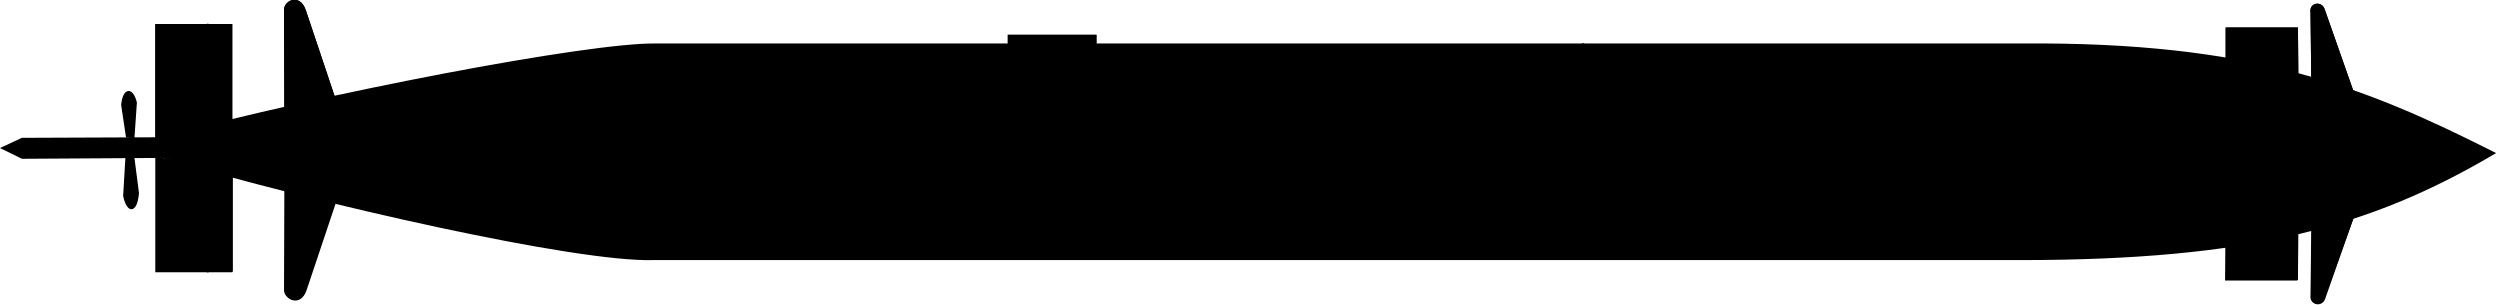 <svg width="1000" height="121.872" xmlns="http://www.w3.org/2000/svg"><defs><linearGradient id="prefix__e"><stop offset="0" stop-color="#fcffff" stop-opacity=".268"/><stop offset="1" stop-color="#fcffff" stop-opacity="0"/></linearGradient><linearGradient id="prefix__d"><stop offset="0" stop-color="#000100" stop-opacity=".018"/><stop offset="1" stop-color="#000100" stop-opacity=".152"/></linearGradient><linearGradient id="prefix__c"><stop offset="0" stop-color="#000100" stop-opacity="0"/><stop offset=".613" stop-color="#000100" stop-opacity=".208"/><stop offset="1" stop-color="#000100" stop-opacity=".491"/></linearGradient><linearGradient id="prefix__b"><stop offset="0" stop-color="#fbffff" stop-opacity=".205"/><stop offset="1" stop-color="#fbffff" stop-opacity="0"/></linearGradient><linearGradient id="prefix__f"><stop offset="0" stop-opacity=".321"/><stop offset=".817" stop-opacity="0"/><stop offset="1" stop-opacity=".054"/></linearGradient><linearGradient id="prefix__g"><stop offset="0" stop-opacity=".732"/><stop offset=".195" stop-opacity=".141"/><stop offset="1" stop-opacity="0"/></linearGradient><linearGradient id="prefix__h"><stop offset="0" stop-opacity=".536"/><stop offset=".724" stop-opacity="0"/><stop offset="1" stop-opacity=".179"/></linearGradient><linearGradient id="prefix__a"><stop offset="0" stop-opacity=".304"/><stop offset="1" stop-opacity="0"/></linearGradient></defs><g transform="matrix(.685 0 0 .685 -9.11 -216.291)" stroke="#000"><path stroke-linecap="round" d="M602.29 336.572h50.771v40.617h-50.77z"/><path d="M107.138 396.896c95.123-25.609 249.502-55.304 289.049-54.76h797.689c134.286-1.044 199.1 24.883 274.95 63.07-72.58 42.68-142.708 61.252-274.542 61.433H394.962c-44.996 1.362-194.198-32.42-287.006-59.663l-81.596.51-10.76-5.268 10.749-4.993z" stroke-width="1.985"/><path d="M104.5 330.26h43.931v56.182L104.5 396.49zM134.59 390.776v-61.155" stroke-width=".993"/><path d="M179.66 321.941c-.604-5.047 8.365-10.094 11.765 0l17.056 50.871-28.648 6.44zM1313.447 332.308h41.227l.224 26.98c-13.966-3.656-27.56-6.863-41.45-9.175zM1363.002 322.897c-.809-5.072 5.642-6.096 7.207-1.815l17.033 48.431-23.82-8.656zM1313.447 478.686h41.227l.224-26.98c-13.966 3.655-27.612 5.975-41.503 8.288zM1363.002 488.096c-.809 5.073 5.642 6.097 7.207 1.815l17.033-47.221-23.82 7.446z" stroke-width=".993" stroke-linecap="round"/><path d="M104.5 474.255h43.931v-56.183L104.5 408.024zM134.59 413.738v61.155" stroke-width=".993"/><path d="M180.132 484.934c-.603 5.047 8.366 10.094 11.765 0l17.056-50.87-28.647-6.44z" stroke-width=".993" stroke-linecap="round"/><g stroke-width=".6"><path d="M847.41 341.688v46.005M937.79 341.04v46.653M1028.171 341.448v46.245M1119.214 342.674v45.02M1211.581 341.448v46.245" stroke-width="1.191"/></g><path d="M226.336 380.592l14.492 3.47-.711 2.968-14.491-3.47z"/><path stroke-width=".338" d="M227.372 380.591l13.57 3.25-.55 2.302-13.571-3.25z"/><path d="M204.898 375.458l14.492 3.47-.711 2.969-14.491-3.47z"/><path stroke-width=".338" d="M205.934 375.458l13.57 3.25-.55 2.301-13.571-3.25z"/><path d="M247.773 385.725l14.492 3.47-.711 2.968-14.491-3.47z"/><path stroke-width=".338" d="M248.809 385.724l13.57 3.25-.55 2.302-13.571-3.25z"/><g stroke-width=".6"><path d="M847.41 419.703v46.006M937.79 419.055v46.654M1028.171 419.463v46.246M1119.214 420.69v45.019M1211.581 419.463v46.246" stroke-width="1.191"/></g><g stroke-width=".5"><path d="M574.957 342.126v36.417M666.175 342.126v32.936M757.24 342.126v30.069" stroke-width=".993"/></g><path d="M413.485 342.977v55.369" stroke-width=".993"/><g stroke-width=".5"><path d="M574.957 429.471v36.418M666.175 432.953v32.936M757.24 435.82v30.069" stroke-width=".993"/></g><path d="M413.485 410.471v55.369" stroke-width=".993"/><path stroke-linecap="round" d="M602.29 336.572h50.771v40.617h-50.77z"/><path d="M1313.447 332.308h41.227l.224 26.98c-13.966-3.656-27.56-6.863-41.45-9.175zM1313.134 479.082h41.227l.223-26.98c-13.966 3.655-27.298 5.663-41.189 7.975zM1363.002 322.897c-.809-5.072 5.642-6.096 7.207-1.815l17.033 48.431-23.82-8.656zM1363.305 488.459c-.81 5.073 5.642 6.096 7.206 1.815l17.033-48.43-23.82 8.655zM179.66 321.941c-.604-5.047 8.365-10.094 11.765 0l17.056 50.871-28.648 6.44zM179.66 484.59c-.604 5.048 8.365 10.095 11.765 0l17.056-50.87-28.648-6.44zM109.921 397.21c38.364-11.08 134.781-30.33 173.145-38.75l-19.337 23.752-109.04 17.344zM104.5 330.26h43.931v56.182L104.5 396.49zM104.826 473.933h43.932V417.75l-43.932-10.048z"/><path d="M151.436 405.938c45.108-2.26 91.497-.679 135.965 5.385l12.783 41.595c-63.823-13.775-128.286-27.337-190.829-46.45z"/><path transform="matrix(.973 -.233 -.233 -.973 0 0)" d="M120.777-467.542h14.901v3.052h-14.901z"/><path transform="matrix(.973 -.233 -.233 -.973 0 0)" stroke-width=".338" d="M121.784-467.785h13.954v2.367h-13.954z"/><path transform="matrix(.973 -.233 -.233 -.973 0 0)" d="M98.734-467.542h14.901v3.052H98.734z"/><path transform="matrix(.973 -.233 -.233 -.973 0 0)" stroke-width=".338" d="M99.741-467.785h13.954v2.367H99.741z"/><path transform="matrix(.973 -.233 -.233 -.973 0 0)" d="M142.821-467.542h14.901v3.052h-14.901z"/><path transform="matrix(.973 -.233 -.233 -.973 0 0)" stroke-width=".338" d="M143.828-467.785h13.954v2.367h-13.954z"/><path d="M492.38 341.57v36.339M492.38 428.915v36.34M267.01 361.054v85.15" stroke-width=".993"/><ellipse transform="matrix(1.985 .294 0 1.985 1.29 -706.83)" cx="677.369" cy="466.688" rx="26.896" ry="7.471"/><path d="M87.042 406.516l4.182.323 2.788 21.62c-.93 11.94-6.39 11.617-8.365 1.614z" stroke-width=".875"/><path d="M91.426 395.98l-4.182-.278-2.789-18.625c.93-10.286 6.39-10.008 8.365-1.39z" stroke-width=".812"/><path stroke-width=".993" d="M874.154 386.225h7.91v34.664h-7.91zM961.5 386.225h7.91v34.664h-7.91zM1060.756 386.225h7.91v34.664h-7.91zM1156.042 386.225h7.91v34.664h-7.91z"/><path d="M790.434 391.328l7.69 3.496V415.1l-7.69 3.496z" stroke-width=".993" stroke-linecap="round"/><path d="M793.679 391.839l7.43-.05c1.781-.014 3.215 1.335 3.215 2.993v19.242c0 1.659-1.434 2.994-3.215 2.994h-7.485l.004-2.163 7.336-.059 1.01-1.238.054-17.98-1.16-1.021-7.317-.073z" stroke-width=".89" stroke-linecap="round"/><path d="M50.581 397.497v10.154M101.352 397.497v10.154"/><path d="M665.236 373.434l11.9.036.293-2.36c26.674-2.15 59.036-1.45 80.022 0 20.987 1.45 38.644 7.852 38.777 32.839.134 24.987-17.439 31.753-39.259 32.839-21.82 1.085-53.188 2.15-79.781 0l-.093-2.324h-11.277c-29.867-1.807-65.187-13.14-82.441-30.515 22.514-16.91 52.186-28.708 81.859-30.515z" stroke-width=".765" stroke-linecap="round"/><path d="M683.836 376.015c25.408-2.15 59.1-1.732 76.224 0 17.124 1.733 28.812 8.854 28.673 26.882-.138 18.028-7.597 24.033-28.673 26.403-21.076 2.37-50.577 3.345-76.224 1.195l.027-24.287z" stroke-width=".993" stroke-linecap="round"/><path d="M715.718 374.913c40.661 1.38 73.102-3.895 72.825 28.722-.278 32.617-42.084 26.016-72.705 27.638 21.889-14.69 26.066-40.706-.12-56.36z"/><path d="M684.26 416.628c6.63.407 12.464-5.971 12.193-12.551-.272-6.62-4.617-13.125-12.054-12.986l-.243 3.984c-5.73-.156-16.889 3.041-20.925 8.482 3.613 5.263 15.078 9.695 21.066 9.48z" stroke-width=".993" stroke-linecap="round"/><path d="M684.26 416.628c6.63.407 12.464-5.971 12.193-12.551-.272-6.62-4.617-13.125-12.054-12.986l-.243 3.984c-5.73-.156-16.889 3.041-20.925 8.482 3.613 5.263 15.078 9.695 21.066 9.48z"/><path d="M684.206 398.074c4.165-.24 6.54 3.848 6.54 5.878 0 2.03-1.721 6.142-5.886 6.142-6.525.606-10.998-2.473-14.658-6.142 3.33-4.873 7.194-5.878 14.004-5.878z" stroke-width=".993" stroke-linecap="round"/><circle transform="matrix(1.985 0 0 1.985 10.01 -500.658)" cx="338.56" cy="455.73" r="1.957" stroke-width=".5" stroke-linecap="round"/><path d="M714.362 375.157c24.893 7.946 25.886 44.065.667 55.684" stroke-width="1.191"/><path stroke-width=".993" stroke-linecap="round" d="M694.565 392.586l17.297-10.575 1.262 2.063-17.297 10.576z"/><path d="M724.253 400.368l-12.73-18.817M706.957 411.853l-12.59-20.617" stroke-width="1.985"/><g transform="matrix(1.985 0 0 1.985 10.01 -502.839)" stroke-linecap="round"><circle cx="354.672" cy="456.695" r="7.005" stroke-width=".6"/><circle transform="translate(.45 -.174)" cx="354.221" cy="456.869" r="1.464" stroke-width=".5"/></g><path d="M711.523 402.444l5.12 3.044M715.605 401.406l-3.044 5.12" stroke-width=".794"/><path d="M627.545 396.765l29.354.031c6.69-.245 6.212 11.22 0 10.736h-29.926c-3.052-3.319-2.05-7.448.572-10.767zM748.353 375.298c26.5 1.383 28.434 4.076 35.364 10.992l-35.603-.24zM749.066 430.02c26.5-1.382 28.673-3.836 35.602-10.752h-35.841z" stroke-width=".794" stroke-linecap="round"/><path d="M663.571 404.094l6.676.056" stroke-width=".993"/><path d="M217.469 443.563c-7.365 0-13.313 5.916-13.313 13.28v.126a13.296 13.296 0 0013.313 13.312H317c-11.152-2.51-21.961-7.199-28.156-13.437 7.966-5.984 17.694-10.691 27.969-13.281z" stroke-width=".51" stroke-linecap="round" transform="matrix(2.017 0 0 1.985 .388 -502.97)"/><path d="M227.135 443.548v26.801M227.16 447.028h78.89M226.808 466.75h78.89M288.768 447.07v19.053" stroke-width=".5" transform="matrix(2.017 0 0 1.985 .388 -502.97)"/><path d="M217.469 443.563c-7.365 0-13.313 5.916-13.313 13.28v.126a13.296 13.296 0 0013.313 13.312H317c-11.152-2.51-21.961-7.199-28.156-13.437 7.966-5.984 17.694-10.691 27.969-13.281z" stroke-width=".51" stroke-linecap="round" transform="matrix(2.017 0 0 1.985 .388 -502.97)"/><path d="M665.883 399.474l-.35-25.767M666.028 433.807V406.99" stroke-width=".993"/><g transform="matrix(1.985 0 0 1.985 10.311 -92.858)" stroke-width=".5" stroke-linecap="round"><path d="M623.805 245.771h16.436v7.736h-16.436z"/><circle transform="translate(.637 -23.675)" cx="627.189" cy="273.314" r="3.173"/><circle transform="translate(8.62 -23.675)" cx="627.189" cy="273.314" r="3.173"/></g><path d="M474.41 393.64h8.738M516.357 393.64h10.312M556.033 393.64h10.487M474.41 413.49h8.738M516.357 413.49h10.312M556.033 413.49h10.487" stroke-width="1.985"/><g transform="matrix(1.985 0 0 1.985 10.01 -100.653)"><rect ry="1.585" y="268.962" x="627.594" height="3.17" width="12.403"/><rect width="12.403" height="3.17" x="653.594" y="270.962" ry="1.585"/></g><g transform="matrix(1.985 0 0 -1.985 10.16 908.459)"><rect width="12.403" height="3.17" x="627.594" y="268.962" ry="1.585"/><rect ry="1.585" y="270.962" x="653.594" height="3.17" width="12.403"/></g><g transform="matrix(1.985 0 0 1.985 10.01 -502.839)"><circle cx="354.672" cy="456.695" r="7.005"/><circle transform="translate(.45 -.174)" cx="354.221" cy="456.869" r="1.464"/></g><path d="M708.955 374.941h5.657c9.779 4.579 18.697 14.39 18.895 25.669.197 11.279-6.464 24.157-17.9 31.015l-6.9-.497c12.761-7.52 20.753-19.167 20.542-28.767-.224-10.165-7.266-20.792-20.294-27.42z"/><g transform="matrix(1.985 0 0 1.985 9.81 -501.45)"><g transform="matrix(.879 0 0 .914 39.96 9.727)"><circle transform="translate(17.321 -3.564)" cx="321.281" cy="501.177" r=".604"/><circle transform="translate(17.321 -1.115)" cx="321.281" cy="501.177" r=".604"/><circle transform="translate(17.321 -6.014)" cx="321.281" cy="501.177" r=".604"/><circle transform="translate(17.321 1.335)" cx="321.281" cy="501.177" r=".604"/></g><circle transform="matrix(.879 0 0 .914 49.848 6.469)" cx="321.281" cy="501.177" r=".604"/><circle transform="matrix(.879 0 0 .914 49.848 8.708)" cx="321.281" cy="501.177" r=".604"/><circle transform="matrix(.879 0 0 .914 49.848 4.229)" cx="321.281" cy="501.177" r=".604"/><circle transform="matrix(.879 0 0 .914 49.848 10.948)" cx="321.281" cy="501.177" r=".604"/><g transform="matrix(.879 0 0 .914 36.732 9.727)"><circle transform="translate(17.321 -3.564)" cx="321.281" cy="501.177" r=".604"/><circle transform="translate(17.321 -1.115)" cx="321.281" cy="501.177" r=".604"/><circle transform="translate(17.321 -6.014)" cx="321.281" cy="501.177" r=".604"/><circle transform="translate(17.321 1.335)" cx="321.281" cy="501.177" r=".604"/></g><circle transform="matrix(.879 0 0 .914 49.848 2.229)" cx="321.281" cy="501.177" r=".604"/><circle transform="matrix(.879 0 0 .914 51.848 2.229)" cx="321.281" cy="501.177" r=".604"/></g><g transform="matrix(1.744 0 0 -1.815 89.137 1288.88)"><circle transform="translate(17.321 -3.564)" cx="321.281" cy="501.177" r=".604"/><circle transform="translate(17.321 -1.115)" cx="321.281" cy="501.177" r=".604"/><circle transform="translate(17.321 -6.014)" cx="321.281" cy="501.177" r=".604"/><circle transform="translate(17.321 1.335)" cx="321.281" cy="501.177" r=".604"/></g><circle transform="matrix(1.744 0 0 -1.815 108.764 1299.795)" cx="321.281" cy="501.177" r=".604"/><circle transform="matrix(1.744 0 0 -1.815 108.764 1286.457)" cx="321.281" cy="501.177" r=".604"/><circle transform="matrix(1.744 0 0 -1.815 112.94 1295.349)" cx="321.281" cy="501.177" r=".604"/><circle transform="matrix(1.744 0 0 -1.815 112.94 1299.795)" cx="321.281" cy="501.177" r=".604"/><circle transform="matrix(1.744 0 0 -1.815 112.94 1286.457)" cx="321.281" cy="501.177" r=".604"/><circle transform="matrix(1.744 0 0 -1.815 108.764 1303.765)" cx="321.281" cy="501.177" r=".604"/><circle transform="matrix(1.744 0 0 -1.815 112.735 1303.765)" cx="321.281" cy="501.177" r=".604"/><circle transform="matrix(1.744 0 0 -1.815 83.675 1292.614)" cx="321.281" cy="501.177" r=".604"/><g transform="matrix(1.985 0 0 1.985 10.01 -501.649)"><circle transform="matrix(.879 0 0 -.914 25.936 920.982)" cx="321.281" cy="501.177" r=".604"/><circle transform="matrix(.879 0 0 -.914 23.047 920.816)" cx="321.281" cy="501.177" r=".604"/></g><g transform="matrix(1.985 0 0 1.985 8.005 -559.135)"><circle transform="matrix(.879 0 0 -.914 30.217 952.205)" cx="321.281" cy="501.177" r=".604"/><circle transform="matrix(.879 0 0 -.914 30.217 949.965)" cx="321.281" cy="501.177" r=".604"/><circle transform="matrix(.879 0 0 -.914 30.217 947.726)" cx="321.281" cy="501.177" r=".604"/></g><g transform="matrix(1.985 0 0 1.985 17.572 -558.801)"><circle transform="matrix(.879 0 0 -.914 30.217 952.205)" cx="321.281" cy="501.177" r=".604"/><circle transform="matrix(.879 0 0 -.914 30.217 949.965)" cx="321.281" cy="501.177" r=".604"/><circle transform="matrix(.879 0 0 -.914 30.217 947.726)" cx="321.281" cy="501.177" r=".604"/></g><g transform="matrix(1.985 0 0 1.985 21.78 -558.801)"><circle transform="matrix(.879 0 0 -.914 30.217 952.205)" cx="321.281" cy="501.177" r=".604"/><circle transform="matrix(.879 0 0 -.914 30.217 949.965)" cx="321.281" cy="501.177" r=".604"/><circle transform="matrix(.879 0 0 -.914 30.217 947.726)" cx="321.281" cy="501.177" r=".604"/></g><path stroke-width=".993" d="M648.713 413.405h12.366v12.032h-12.366z"/><path stroke-width=".993" d="M646.039 415.284h5.347v2.006h-5.347zM646.039 422.033h5.347v2.006h-5.347z"/><g transform="matrix(1.985 0 0 1.985 -18.232 -576.56)"><g transform="matrix(.879 0 0 -.914 17.102 948.946)"><circle transform="translate(17.321 -3.564)" cx="321.281" cy="501.177" r=".604"/><circle transform="translate(17.321 -1.115)" cx="321.281" cy="501.177" r=".604"/><circle transform="translate(17.321 -6.014)" cx="321.281" cy="501.177" r=".604"/><circle transform="translate(17.321 1.335)" cx="321.281" cy="501.177" r=".604"/></g><circle transform="matrix(.879 0 0 -.914 32.217 956.445)" cx="321.281" cy="501.177" r=".604"/></g><g transform="matrix(1.985 0 0 1.985 -18.78 -572.353)"><circle transform="matrix(.879 0 0 -.914 30.217 952.205)" cx="321.281" cy="501.177" r=".604"/><circle transform="matrix(.879 0 0 -.914 30.217 949.965)" cx="321.281" cy="501.177" r=".604"/><circle transform="matrix(.879 0 0 -.914 30.217 947.726)" cx="321.281" cy="501.177" r=".604"/></g><g transform="matrix(1.985 0 0 1.985 -13.312 -576.56)"><g transform="matrix(.879 0 0 -.914 17.102 948.946)"><circle transform="translate(17.321 -3.564)" cx="321.281" cy="501.177" r=".604"/><circle transform="translate(17.321 -1.115)" cx="321.281" cy="501.177" r=".604"/><circle transform="translate(17.321 -6.014)" cx="321.281" cy="501.177" r=".604"/><circle transform="translate(17.321 1.335)" cx="321.281" cy="501.177" r=".604"/></g><circle transform="matrix(.879 0 0 -.914 32.217 956.445)" cx="321.281" cy="501.177" r=".604"/></g><g transform="matrix(1.985 0 0 1.985 -8.295 -576.56)"><g transform="matrix(.879 0 0 -.914 17.102 948.946)"><circle transform="translate(17.321 -3.564)" cx="321.281" cy="501.177" r=".604"/><circle transform="translate(17.321 -1.115)" cx="321.281" cy="501.177" r=".604"/><circle transform="translate(17.321 -6.014)" cx="321.281" cy="501.177" r=".604"/><circle transform="translate(17.321 1.335)" cx="321.281" cy="501.177" r=".604"/></g><circle transform="matrix(.879 0 0 -.914 32.217 956.445)" cx="321.281" cy="501.177" r=".604"/></g><g transform="matrix(1.985 0 0 1.985 -2.56 -576.56)"><g transform="matrix(.879 0 0 -.914 17.102 948.946)"><circle transform="translate(17.321 -3.564)" cx="321.281" cy="501.177" r=".604"/><circle transform="translate(17.321 -1.115)" cx="321.281" cy="501.177" r=".604"/><circle transform="translate(17.321 -6.014)" cx="321.281" cy="501.177" r=".604"/><circle transform="translate(17.321 1.335)" cx="321.281" cy="501.177" r=".604"/></g><circle transform="matrix(.879 0 0 -.914 32.217 956.445)" cx="321.281" cy="501.177" r=".604"/></g><g transform="matrix(1.985 0 0 1.985 10.01 -527.655)"><circle transform="matrix(.879 0 0 -.914 25.936 920.982)" cx="321.281" cy="501.177" r=".604"/><circle transform="matrix(.879 0 0 -.914 23.047 920.816)" cx="321.281" cy="501.177" r=".604"/></g><circle transform="matrix(0 1.744 1.815 0 -281.12 -169.828)" cx="321.281" cy="501.177" r=".604"/><circle transform="matrix(0 1.744 1.815 0 -273.894 -169.828)" cx="321.281" cy="501.177" r=".604"/><circle transform="matrix(0 1.744 1.815 0 -267.463 -169.828)" cx="321.281" cy="501.177" r=".604"/><path d="M660.986 380.83a3.502 3.502 0 00-2.594 2.35l-6.664 1.47a1.603 1.603 0 00-1.228 1.922l.054.242c.194.878 1.059 1.482 1.936 1.289l6.724-1.483c.82.867 2.032 1.33 3.282 1.055a3.546 3.546 0 002.595-2.35l6.663-1.47c.878-.194 1.469-1.12 1.275-1.997l-.054-.242c-.193-.877-1.106-1.408-1.983-1.214l-6.664 1.47a3.52 3.52 0 00-3.342-1.042z" stroke-width=".993" stroke-linecap="round"/><path d="M665.917 373.261v61.41c-28.435-.08-66.666-15.691-83.87-31.064 25.567-15.372 56.152-30.027 83.87-30.346z"/><path d="M720.413 377.43l27.471.481M725.594 381.526h22.531M729.088 385.502l18.796.12M731.498 389.743h54.34M733.185 393.394l54.702.12M734.149 401.624h43.376M734.378 405.912l54.702.121M731.98 414.48h54.943M728.847 419.227h19.037M725.594 423.938h22.652M721.256 427.794h26.749M733.534 397.239l54.702.12" stroke-width="1.985"/><circle transform="matrix(1.985 0 0 1.985 7.703 -507.426)" cx="388.98" cy="457.858" r="3.653" stroke-width=".4" stroke-linecap="round"/><circle transform="matrix(1.985 0 0 1.985 7.703 -507.426)" cx="388.98" cy="457.858" r="2.318" stroke-width=".4" stroke-linecap="round"/><path d="M733.33 410.107l54.701.12" stroke-width="1.985"/></g></svg>